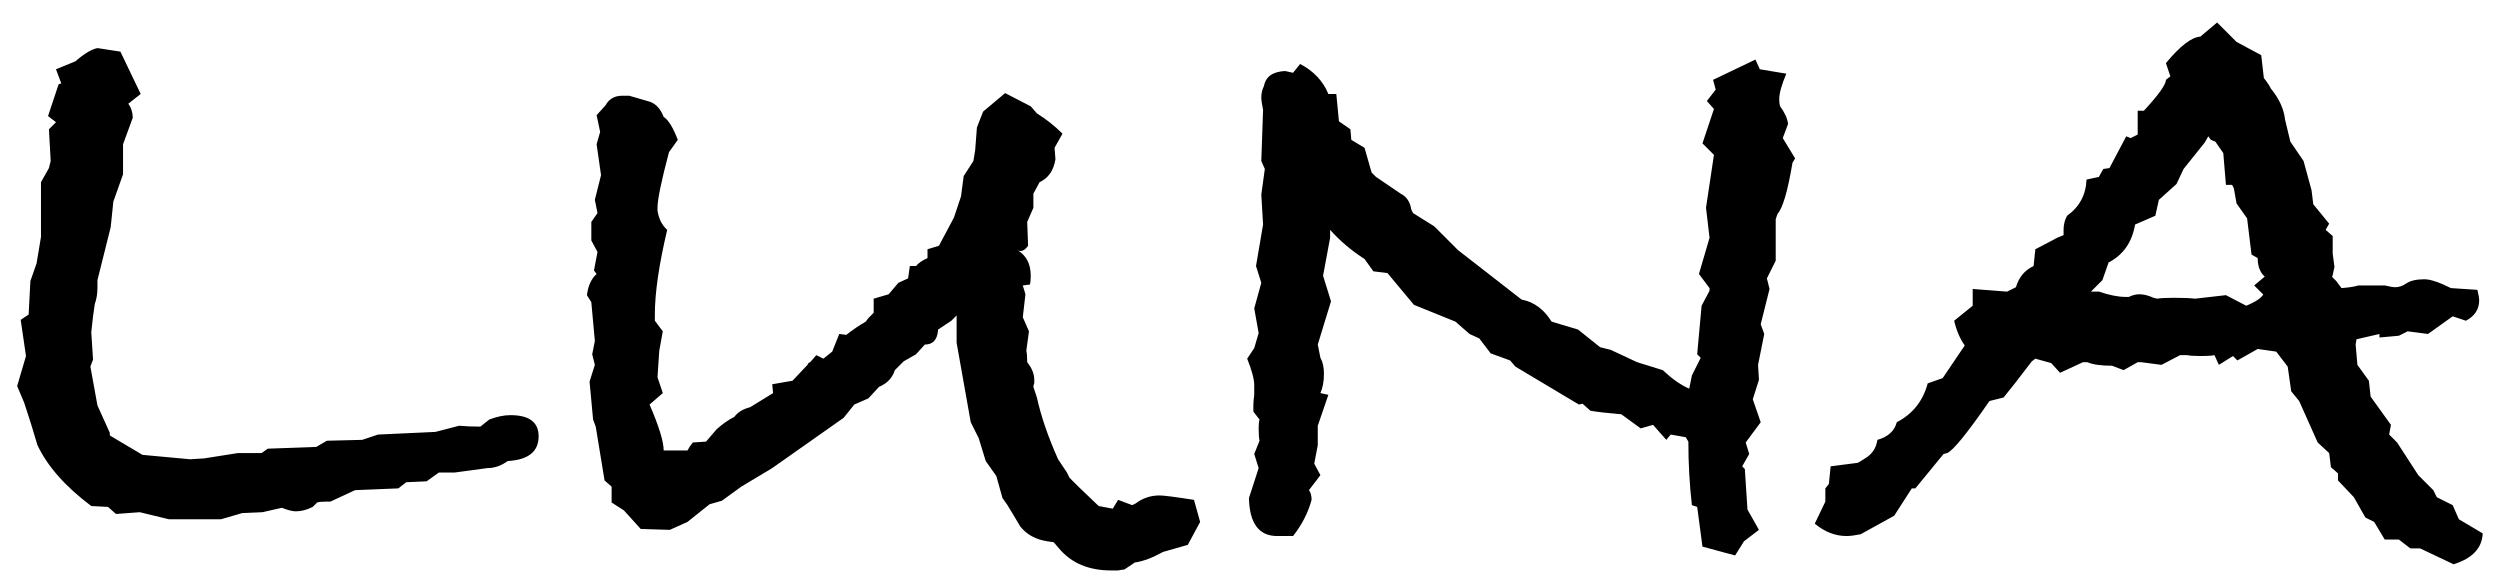 <svg width="102" height="24" viewBox="0 0 102 24" fill="none" xmlns="http://www.w3.org/2000/svg">
<path d="M21.976 17.802C21.976 18.426 21.556 18.762 20.716 18.81C20.452 19.002 20.176 19.098 19.888 19.098L18.556 19.278H17.908L17.404 19.638L16.576 19.674L16.252 19.926L14.488 19.998L13.48 20.466H13.3C13.132 20.466 13.012 20.478 12.94 20.502L12.76 20.682C12.52 20.802 12.292 20.862 12.076 20.862C11.932 20.862 11.74 20.814 11.5 20.718L10.708 20.898L9.88 20.934L9.016 21.186H6.892L5.704 20.898L4.732 20.97L4.408 20.682L3.724 20.646C2.668 19.854 1.936 19.026 1.528 18.162C1.36 17.586 1.18 17.01 0.988 16.434L0.7 15.75L1.06 14.526L0.844 13.05L1.168 12.834L1.24 11.466L1.492 10.746L1.672 9.666V7.434L1.996 6.858L2.068 6.57L1.996 5.274L2.284 4.986L1.96 4.734L2.392 3.438L2.5 3.402L2.284 2.826L3.076 2.502C3.436 2.19 3.736 2.01 3.976 1.962L4.912 2.106L5.74 3.834L5.236 4.23C5.356 4.398 5.416 4.59 5.416 4.806L5.02 5.886V7.11L4.624 8.226L4.516 9.27L3.976 11.43V11.718C3.976 11.982 3.94 12.21 3.868 12.402L3.796 12.906L3.724 13.554L3.796 14.67L3.688 14.958L3.976 16.542L4.48 17.658V17.766L5.812 18.558L7.756 18.738L8.332 18.702L9.7 18.486H10.672L10.924 18.306L12.904 18.234L13.336 17.982L14.776 17.946L15.424 17.73L17.764 17.622L18.736 17.37C18.976 17.394 19.264 17.406 19.6 17.406L19.96 17.118C20.272 16.998 20.56 16.938 20.824 16.938C21.592 16.938 21.976 17.226 21.976 17.802ZM48.966 21.294L48.462 22.23L47.454 22.518C47.022 22.758 46.638 22.902 46.302 22.95L45.87 23.238C45.822 23.238 45.738 23.25 45.618 23.274C45.498 23.274 45.402 23.274 45.33 23.274C44.418 23.274 43.71 22.974 43.206 22.374L42.99 22.122L42.738 22.086C42.258 22.014 41.886 21.81 41.622 21.474C41.454 21.186 41.274 20.886 41.082 20.574L40.902 20.322L40.65 19.422L40.218 18.81L39.93 17.874L39.606 17.226L39.03 13.986V12.87L38.814 13.086L38.274 13.446C38.25 13.854 38.07 14.058 37.734 14.058L37.374 14.454L36.87 14.742L36.51 15.102C36.414 15.414 36.198 15.642 35.862 15.786L35.43 16.254L34.854 16.506L34.422 17.046L31.506 19.098L30.246 19.854L29.454 20.43L28.95 20.574L28.05 21.294L27.33 21.618L26.142 21.582L25.458 20.826L24.954 20.502V19.854L24.666 19.602L24.306 17.406L24.198 17.118L24.054 15.57L24.27 14.886L24.162 14.454L24.27 13.914L24.126 12.33L23.946 12.042C23.994 11.658 24.126 11.37 24.342 11.178L24.234 11.034L24.378 10.278L24.126 9.81V9.054L24.378 8.694L24.27 8.154L24.522 7.146L24.342 5.886L24.486 5.382L24.342 4.698L24.702 4.302C24.846 4.038 25.074 3.906 25.386 3.906H25.674L26.538 4.158C26.778 4.254 26.958 4.458 27.078 4.77C27.27 4.89 27.462 5.202 27.654 5.706L27.294 6.21C26.982 7.386 26.826 8.142 26.826 8.478V8.586C26.874 8.922 27.006 9.186 27.222 9.378C26.886 10.794 26.718 11.946 26.718 12.834V13.086L27.042 13.518L26.898 14.31L26.826 15.39L27.042 16.038L26.502 16.506C26.886 17.394 27.078 18.018 27.078 18.378H28.05C28.098 18.282 28.17 18.174 28.266 18.054L28.806 18.018L29.238 17.514C29.478 17.298 29.718 17.13 29.958 17.01C30.102 16.818 30.318 16.686 30.606 16.614L31.542 16.038L31.506 15.678L32.334 15.534L32.946 14.886L32.982 14.814L33.054 14.778L33.306 14.49L33.594 14.634L33.954 14.346L34.242 13.626L34.53 13.662C34.77 13.47 35.034 13.29 35.322 13.122L35.43 12.978L35.646 12.762V12.186L36.258 12.006L36.654 11.538L37.05 11.358L37.122 10.854H37.374C37.47 10.734 37.626 10.626 37.842 10.53V10.17L38.31 10.026L38.922 8.874L39.21 8.01L39.318 7.182L39.714 6.57L39.786 6.138L39.858 5.202L40.11 4.554L41.01 3.798L42.054 4.338L42.306 4.626C42.69 4.866 43.038 5.142 43.35 5.454L43.026 6.03L43.062 6.498C42.99 6.954 42.774 7.266 42.414 7.434L42.162 7.902V8.478L41.91 9.054L41.946 10.026C41.85 10.17 41.742 10.242 41.622 10.242C41.598 10.242 41.562 10.23 41.514 10.206C41.874 10.422 42.054 10.77 42.054 11.25C42.054 11.418 42.042 11.538 42.018 11.61L41.73 11.646L41.838 12.006L41.73 12.942L41.982 13.518L41.874 14.31C41.898 14.406 41.91 14.562 41.91 14.778C42.102 15.018 42.198 15.258 42.198 15.498C42.198 15.522 42.198 15.57 42.198 15.642C42.174 15.69 42.162 15.738 42.162 15.786L42.306 16.218C42.474 16.986 42.762 17.826 43.17 18.738L43.53 19.278L43.638 19.494L43.998 19.854L44.826 20.646L45.402 20.754L45.618 20.394L46.194 20.61L46.338 20.538C46.626 20.322 46.95 20.214 47.31 20.214C47.478 20.214 47.946 20.274 48.714 20.394L48.966 21.294ZM73.241 6.462L73.133 6.642C72.941 7.794 72.737 8.49 72.521 8.73L72.449 8.946V10.638L72.089 11.358L72.197 11.79L71.837 13.23L71.981 13.626L71.729 14.886L71.765 15.498L71.513 16.29L71.837 17.226L71.225 18.054L71.369 18.522L71.081 19.026L71.189 19.134L71.297 20.79L71.765 21.618L71.153 22.086L70.793 22.662L69.461 22.302L69.245 20.682L69.029 20.61C68.933 19.77 68.885 18.906 68.885 18.018L68.777 17.838L68.165 17.73L67.985 17.946L67.445 17.334L66.941 17.478L66.149 16.902C65.573 16.854 65.153 16.806 64.889 16.758L64.565 16.47L64.421 16.506L61.829 14.958L61.613 14.706L60.821 14.418L60.353 13.806L59.957 13.626L59.381 13.122L57.689 12.438L56.609 11.142L56.033 11.07L55.673 10.566C55.145 10.23 54.677 9.834 54.269 9.378V9.702L53.981 11.25L54.305 12.294L53.765 14.058L53.873 14.598C53.969 14.766 54.017 14.982 54.017 15.246C54.017 15.558 53.969 15.822 53.873 16.038L54.197 16.11L53.765 17.37V18.162L53.621 18.918L53.873 19.386L53.405 19.998C53.477 20.094 53.513 20.226 53.513 20.394C53.369 20.922 53.117 21.414 52.757 21.87H52.109C51.365 21.87 50.981 21.354 50.957 20.322L51.353 19.098L51.173 18.522L51.389 17.982C51.365 17.862 51.353 17.694 51.353 17.478C51.353 17.31 51.365 17.19 51.389 17.118L51.137 16.794V16.542C51.137 16.422 51.149 16.278 51.173 16.11C51.173 15.918 51.173 15.786 51.173 15.714C51.173 15.474 51.077 15.114 50.885 14.634L51.173 14.202L51.353 13.59L51.173 12.582L51.461 11.538L51.245 10.854L51.533 9.162L51.461 7.938L51.605 6.894L51.461 6.57L51.533 4.482C51.485 4.242 51.461 4.074 51.461 3.978C51.461 3.81 51.497 3.654 51.569 3.51C51.641 3.126 51.929 2.922 52.433 2.898L52.757 2.97L53.045 2.61C53.597 2.898 53.981 3.306 54.197 3.834H54.521L54.629 4.95L55.097 5.274L55.133 5.706L55.673 6.03L55.961 7.038L56.141 7.218L57.149 7.902C57.389 8.022 57.533 8.238 57.581 8.55L57.653 8.694L58.517 9.234L59.489 10.206L62.081 12.222C62.585 12.318 62.993 12.618 63.305 13.122L64.385 13.446L65.285 14.166L65.717 14.274L66.797 14.778L67.841 15.102C68.225 15.462 68.585 15.714 68.921 15.858L69.029 15.318L69.389 14.598L69.245 14.454L69.425 12.474L69.749 11.862V11.754L69.317 11.178L69.749 9.702L69.605 8.478L69.929 6.318L69.461 5.85L69.929 4.446L69.641 4.122L70.001 3.654L69.893 3.258L71.621 2.43L71.801 2.826L72.881 3.006C72.689 3.462 72.593 3.81 72.593 4.05C72.593 4.17 72.605 4.266 72.629 4.338C72.821 4.602 72.929 4.842 72.953 5.058L72.737 5.634L73.241 6.462ZM101.294 21.762C101.27 22.362 100.874 22.782 100.106 23.022L98.738 22.374H98.342L97.874 22.014H97.298L96.866 21.294L96.506 21.114L96.038 20.286L95.39 19.602V19.314L95.102 19.062L95.03 18.486L94.562 18.054L93.806 16.362L93.482 15.966L93.338 14.958L92.87 14.346L92.114 14.238L91.286 14.706L91.106 14.526L90.53 14.886L90.35 14.49C90.23 14.514 90.05 14.526 89.81 14.526C89.546 14.526 89.354 14.514 89.234 14.49H88.946L88.19 14.886L87.362 14.778H87.218L86.642 15.102L86.174 14.922C85.718 14.922 85.382 14.874 85.166 14.778H84.986L84.05 15.21L83.69 14.814L83.042 14.634L82.898 14.742C82.37 15.438 81.986 15.93 81.746 16.218L81.17 16.362C80.258 17.682 79.682 18.39 79.442 18.486L79.298 18.522L78.146 19.926H78.002L77.282 21.042L75.914 21.798C75.674 21.846 75.482 21.87 75.338 21.87C74.882 21.87 74.45 21.702 74.042 21.366L74.474 20.466V19.926L74.618 19.746L74.69 19.026L75.806 18.882L76.094 18.702C76.382 18.534 76.55 18.282 76.598 17.946C77.03 17.826 77.294 17.586 77.39 17.226C78.038 16.89 78.458 16.362 78.65 15.642L79.262 15.426L80.162 14.094C79.97 13.83 79.826 13.494 79.73 13.086L80.486 12.474V11.79L81.89 11.898L82.25 11.718C82.37 11.31 82.61 11.022 82.97 10.854L83.042 10.17L83.798 9.774C83.87 9.726 84.002 9.666 84.194 9.594V9.378C84.194 9.162 84.242 8.97 84.338 8.802C84.842 8.442 85.106 7.95 85.13 7.326L85.634 7.218L85.814 6.894L86.066 6.858L86.75 5.562L86.93 5.634L87.218 5.49V4.518H87.47C88.07 3.87 88.37 3.45 88.37 3.258L88.55 3.114L88.37 2.574C88.946 1.878 89.414 1.518 89.774 1.494L90.458 0.918L91.25 1.71L92.258 2.25L92.366 3.186C92.486 3.33 92.582 3.474 92.654 3.618C92.99 4.026 93.182 4.446 93.23 4.878L93.446 5.778L93.986 6.57L94.31 7.758L94.382 8.334L95.03 9.126L94.886 9.378L95.174 9.63V10.35L95.246 10.89C95.174 11.25 95.138 11.382 95.138 11.286L95.318 11.466C95.318 11.466 95.39 11.562 95.534 11.754C95.846 11.73 96.074 11.694 96.218 11.646H97.298C97.49 11.694 97.634 11.718 97.73 11.718C97.874 11.718 98.018 11.67 98.162 11.574C98.33 11.454 98.582 11.394 98.918 11.394C99.158 11.394 99.518 11.514 99.998 11.754L101.078 11.826C101.126 12.018 101.15 12.162 101.15 12.258C101.15 12.618 100.97 12.894 100.61 13.086L100.07 12.906L99.062 13.626L98.234 13.518L97.874 13.698L97.082 13.77V13.626L96.146 13.842L96.11 14.058L96.182 14.886L96.65 15.534L96.722 16.182L97.55 17.334L97.478 17.73L97.802 18.054L98.666 19.386L99.278 19.998L99.422 20.286L100.07 20.61L100.322 21.186L101.294 21.762ZM92.402 12.042H92.366L91.97 11.646L92.402 11.286C92.21 11.118 92.114 10.866 92.114 10.53L91.862 10.386L91.682 8.91L91.25 8.298L91.142 7.686L91.07 7.542H90.818L90.71 6.246L90.386 5.778L90.206 5.706L90.098 5.562L89.954 5.814L89.09 6.894L88.802 7.506L88.082 8.154L87.938 8.802L87.11 9.162C86.99 9.882 86.63 10.398 86.03 10.71L85.778 11.43L85.31 11.898H85.634C86.066 12.042 86.426 12.114 86.714 12.114H86.858C87.002 12.042 87.146 12.006 87.29 12.006C87.458 12.006 87.65 12.054 87.866 12.15L88.01 12.186C88.154 12.162 88.382 12.15 88.694 12.15C89.078 12.15 89.366 12.162 89.558 12.186L90.818 12.042L91.646 12.474C92.054 12.306 92.294 12.138 92.366 11.97C92.366 11.994 92.378 12.006 92.402 12.006C92.402 12.006 92.402 12.018 92.402 12.042Z" fill="black"/>
</svg>